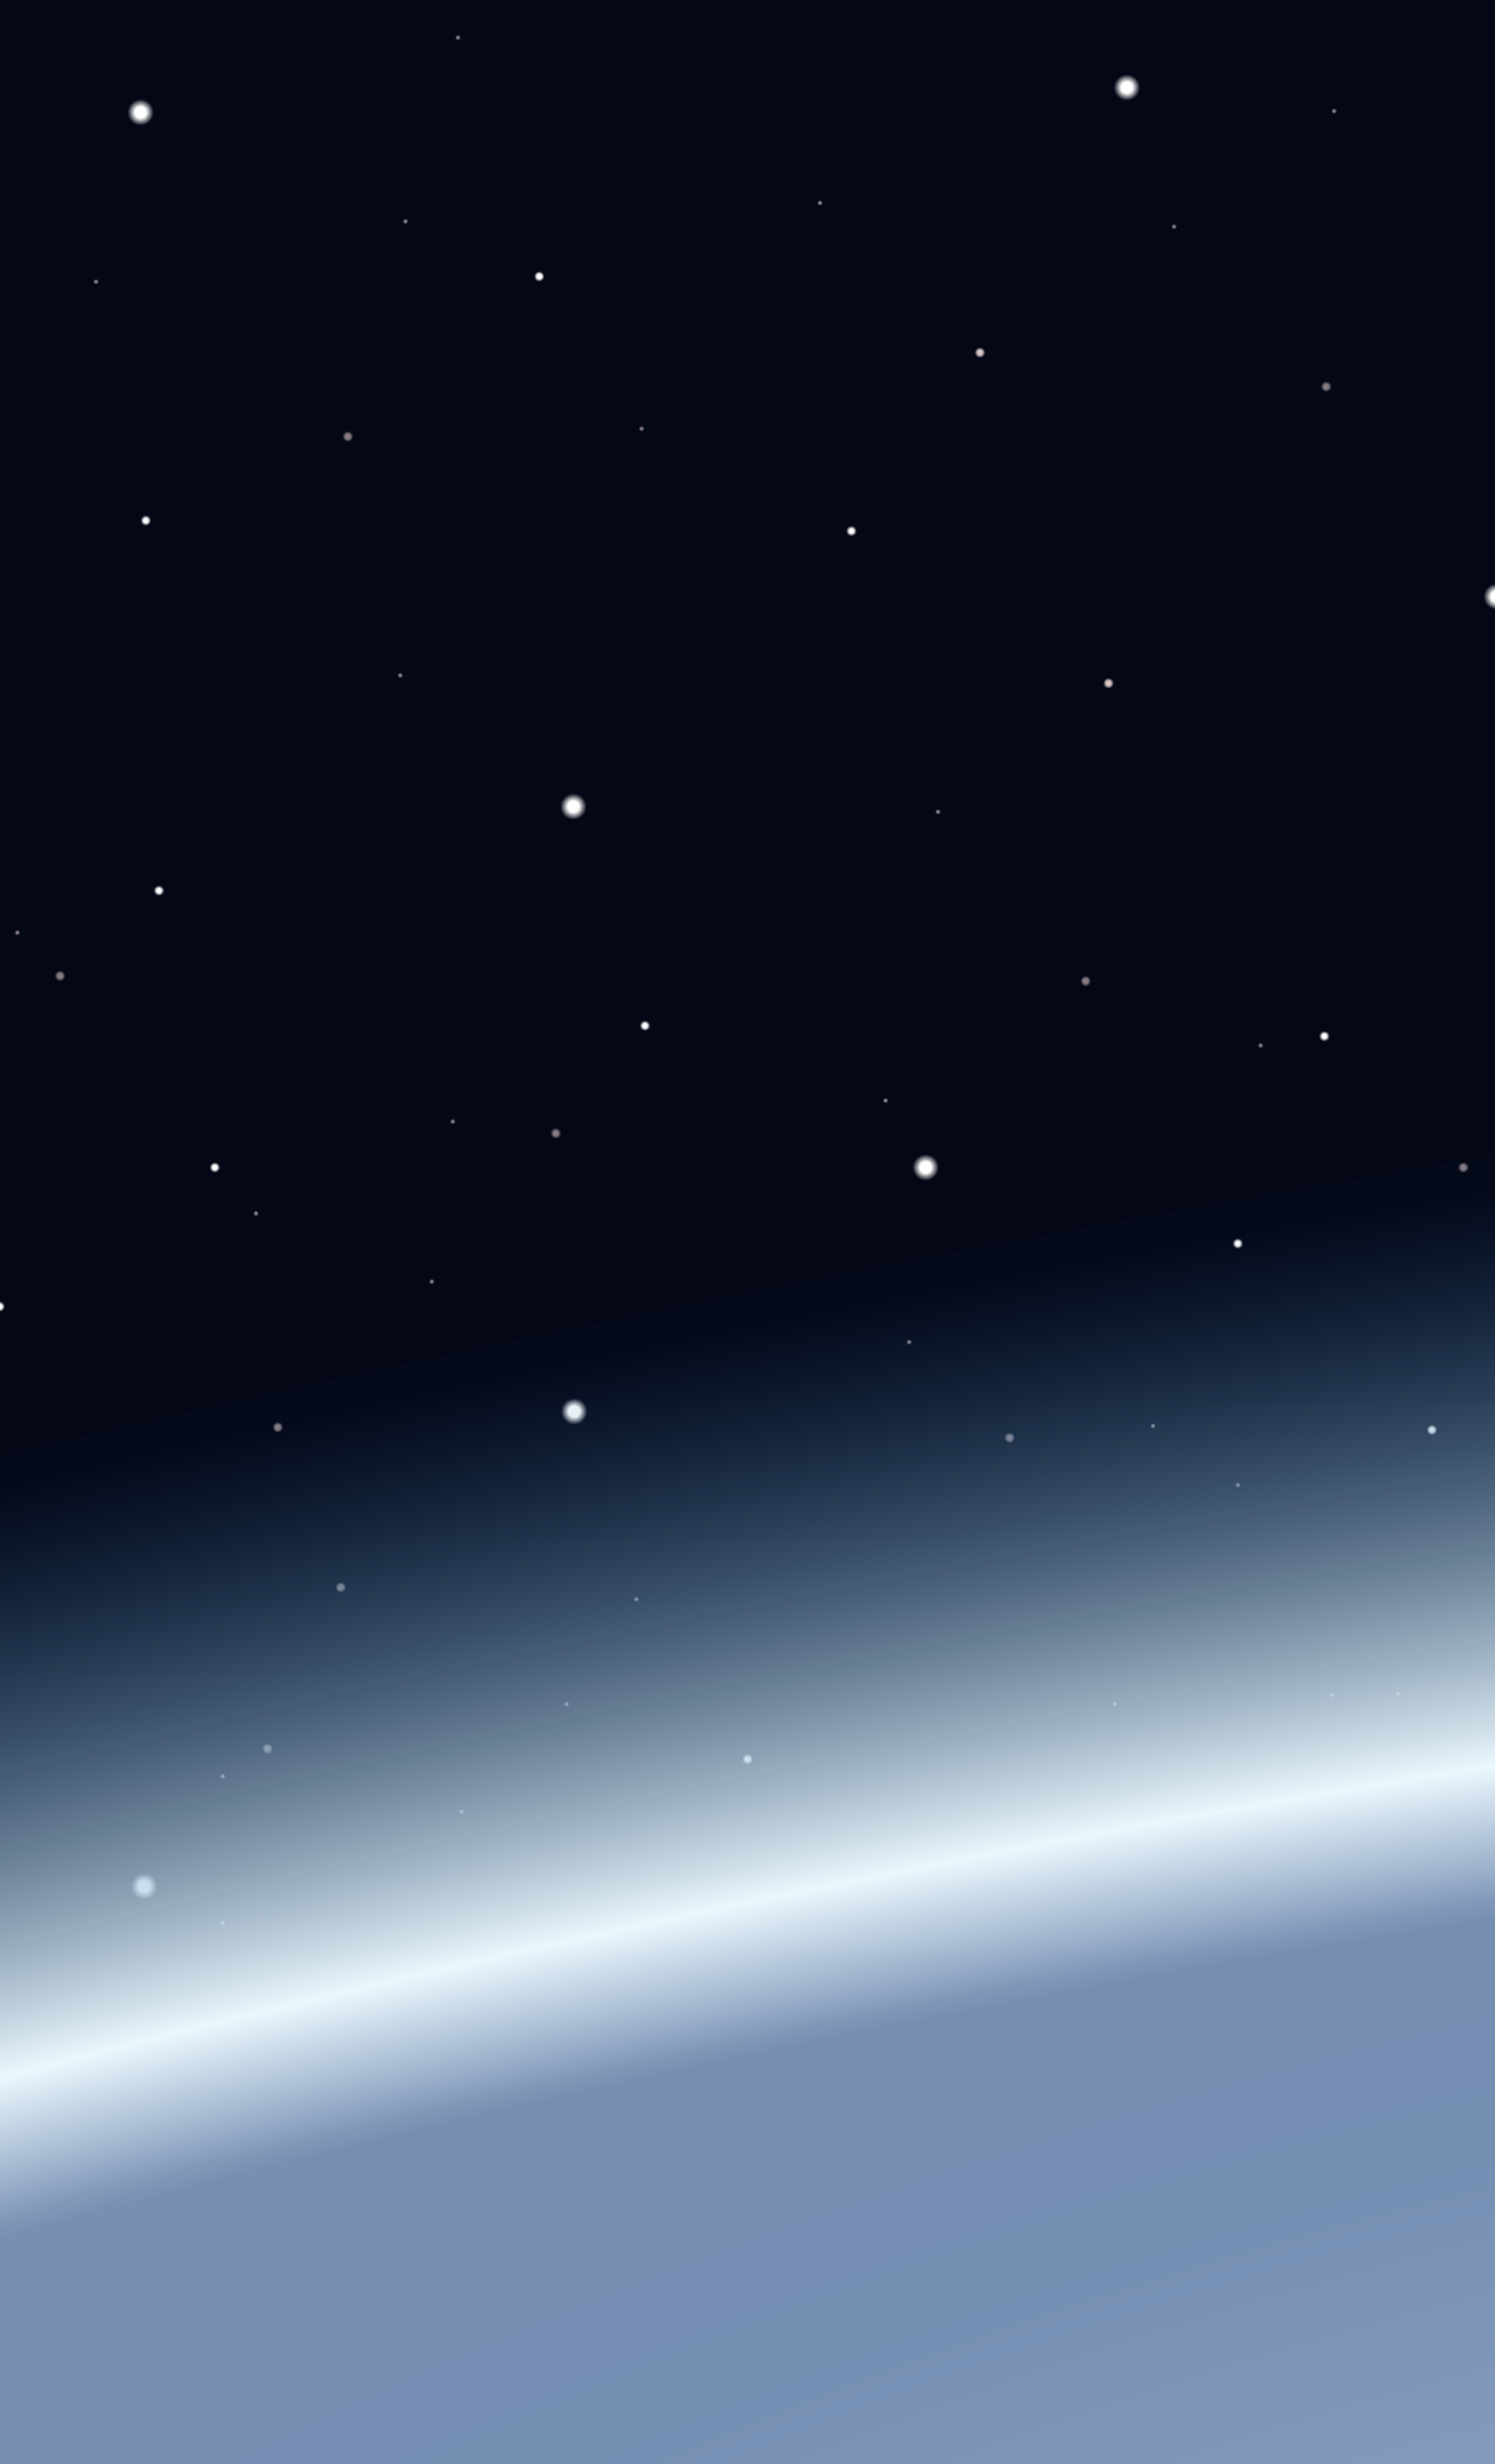 <svg width="414" height="682" viewBox="0 0 414 682" fill="none" xmlns="http://www.w3.org/2000/svg">
<rect x="0" y="0" width="414" height="682" fill="#333333" stroke="none"/>
<g id="michael_landing_background_mobile" clip-path="url(#clip0)">
<rect width="414" height="682" fill="#040716"/>
<g id="stars">
<g id="Group 798">
<circle id="Ellipse 26" cx="38.941" cy="31.116" r="3.632" fill="url(#paint0_radial)"/>
<circle id="Ellipse 32" cx="149.351" cy="76.515" r="1.453" fill="url(#paint1_radial)"/>
<circle id="Ellipse 33" cx="40.394" cy="144.07" r="1.453" fill="url(#paint2_radial)"/>
<circle id="Ellipse 34" cx="44.025" cy="246.489" r="1.453" fill="url(#paint3_radial)"/>
<circle id="Ellipse 35" cx="235.793" cy="146.974" r="1.453" fill="url(#paint4_radial)"/>
<circle id="Ellipse 46" cx="271.386" cy="97.581" r="1.453" fill="url(#paint5_radial)"/>
<circle id="Ellipse 47" cx="306.978" cy="189.106" r="1.453" fill="url(#paint6_radial)"/>
<circle id="Ellipse 48" cx="367.269" cy="107.022" r="1.453" fill="url(#paint7_radial)"/>
<circle id="Ellipse 49" cx="259.763" cy="224.698" r="0.726" fill="url(#paint8_radial)"/>
<circle id="Ellipse 64" cx="125.383" cy="310.412" r="0.726" fill="url(#paint9_radial)"/>
<circle id="Ellipse 66" cx="110.853" cy="186.926" r="0.726" fill="url(#paint10_radial)"/>
<circle id="Ellipse 67" cx="112.306" cy="61.261" r="0.726" fill="url(#paint11_radial)"/>
<circle id="Ellipse 68" cx="251.773" cy="371.43" r="0.726" fill="url(#paint12_radial)"/>
<circle id="Ellipse 69" cx="349.109" cy="289.346" r="0.726" fill="url(#paint13_radial)"/>
<circle id="Ellipse 72" cx="61.676" cy="532.31" r="0.726" fill="url(#paint14_radial)"/>
<circle id="Ellipse 73" cx="61.676" cy="491.633" r="0.726" fill="url(#paint15_radial)"/>
<circle id="Ellipse 78" cx="382.74" cy="559.187" r="0.726" fill="url(#paint16_radial)"/>
<circle id="Ellipse 80" cx="342.789" cy="411.005" r="0.726" fill="url(#paint17_radial)"/>
<circle id="Ellipse 81" cx="202.594" cy="612.214" r="0.726" fill="url(#paint18_radial)"/>
<circle id="Ellipse 82" cx="57.316" cy="656.523" r="0.726" fill="url(#paint19_radial)"/>
<circle id="Ellipse 83" cx="47.148" cy="599.138" r="0.726" fill="url(#paint20_radial)"/>
<circle id="Ellipse 84" cx="319.328" cy="394.674" r="0.726" fill="url(#paint21_radial)"/>
<circle id="Ellipse 85" cx="245.236" cy="304.601" r="0.726" fill="url(#paint22_radial)"/>
<circle id="Ellipse 86" cx="176.228" cy="442.614" r="0.726" fill="url(#paint23_radial)"/>
<circle id="Ellipse 87" cx="119.57" cy="354.721" r="0.726" fill="url(#paint24_radial)"/>
<circle id="Ellipse 89" cx="4.801" cy="258.112" r="0.726" fill="url(#paint25_radial)"/>
<circle id="Ellipse 91" cx="177.681" cy="118.645" r="0.726" fill="url(#paint26_radial)"/>
<circle id="Ellipse 92" cx="26.592" cy="77.969" r="0.726" fill="url(#paint27_radial)"/>
<circle id="Ellipse 93" cx="227.076" cy="56.176" r="0.726" fill="url(#paint28_radial)"/>
<circle id="Ellipse 94" cx="126.834" cy="10.414" r="0.726" fill="url(#paint29_radial)"/>
<circle id="Ellipse 99" cx="369.449" cy="30.752" r="0.726" fill="url(#paint30_radial)"/>
<circle id="Ellipse 100" cx="325.138" cy="62.714" r="0.726" fill="url(#paint31_radial)"/>
<circle id="Ellipse 76" cx="368.937" cy="469.114" r="0.726" fill="url(#paint32_radial)"/>
<circle id="Ellipse 65" cx="70.902" cy="335.836" r="0.726" fill="url(#paint33_radial)"/>
<circle id="Ellipse 50" cx="96.326" cy="120.825" r="1.453" fill="url(#paint34_radial)"/>
<circle id="Ellipse 54" cx="16.638" cy="270.085" r="1.453" fill="url(#paint35_radial)"/>
<circle id="Ellipse 55" cx="94.363" cy="439.333" r="1.453" fill="url(#paint36_radial)"/>
<circle id="Ellipse 56" cx="76.929" cy="395.022" r="1.453" fill="url(#paint37_radial)"/>
<circle id="Ellipse 57" cx="153.927" cy="313.669" r="1.453" fill="url(#paint38_radial)"/>
<circle id="Ellipse 58" cx="300.658" cy="271.537" r="1.453" fill="url(#paint39_radial)"/>
<circle id="Ellipse 59" cx="279.593" cy="397.93" r="1.453" fill="url(#paint40_radial)"/>
<circle id="Ellipse 61" cx="405.257" cy="323.112" r="1.453" fill="url(#paint41_radial)"/>
<circle id="Ellipse 39" cx="59.496" cy="323.112" r="1.453" fill="url(#paint42_radial)"/>
<circle id="Ellipse 40" cx="-0.067" cy="361.609" r="1.453" fill="url(#paint43_radial)"/>
<circle id="Ellipse 41" cx="178.625" cy="283.885" r="1.453" fill="url(#paint44_radial)"/>
<circle id="Ellipse 42" cx="366.757" cy="286.791" r="1.453" fill="url(#paint45_radial)"/>
<circle id="Ellipse 43" cx="342.787" cy="344.176" r="1.453" fill="url(#paint46_radial)"/>
<circle id="Ellipse 44" cx="396.541" cy="395.75" r="1.453" fill="url(#paint47_radial)"/>
<circle id="Ellipse 27" cx="312.064" cy="24.216" r="3.632" fill="url(#paint48_radial)"/>
<circle id="Ellipse 28" cx="158.796" cy="223.245" r="3.632" fill="url(#paint49_radial)"/>
<circle id="Ellipse 29" cx="159.011" cy="390.666" r="3.632" fill="url(#paint50_radial)"/>
<circle id="Ellipse 30" cx="256.347" cy="323.11" r="3.632" fill="url(#paint51_radial)"/>
<circle id="Ellipse 31" cx="414.484" cy="165.135" r="3.632" fill="url(#paint52_radial)"/>
</g>
<g id="Group 799">
<circle id="Ellipse 26_2" cx="39.941" cy="522.116" r="3.632" fill="url(#paint53_radial)"/>
<circle id="Ellipse 32_2" cx="150.351" cy="567.515" r="1.453" fill="url(#paint54_radial)"/>
<circle id="Ellipse 33_2" cx="41.394" cy="635.07" r="1.453" fill="url(#paint55_radial)"/>
<circle id="Ellipse 35_2" cx="236.793" cy="637.974" r="1.453" fill="url(#paint56_radial)"/>
<circle id="Ellipse 46_2" cx="272.386" cy="588.581" r="1.453" fill="url(#paint57_radial)"/>
<circle id="Ellipse 47_2" cx="307.978" cy="680.106" r="1.453" fill="url(#paint58_radial)"/>
<circle id="Ellipse 48_2" cx="368.269" cy="598.022" r="1.453" fill="url(#paint59_radial)"/>
<circle id="Ellipse 66_2" cx="111.853" cy="677.926" r="0.726" fill="url(#paint60_radial)"/>
<circle id="Ellipse 67_2" cx="113.306" cy="552.261" r="0.726" fill="url(#paint61_radial)"/>
<circle id="Ellipse 91_2" cx="178.681" cy="609.645" r="0.726" fill="url(#paint62_radial)"/>
<circle id="Ellipse 92_2" cx="27.592" cy="568.969" r="0.726" fill="url(#paint63_radial)"/>
<circle id="Ellipse 93_2" cx="228.076" cy="547.176" r="0.726" fill="url(#paint64_radial)"/>
<circle id="Ellipse 94_2" cx="127.834" cy="501.414" r="0.726" fill="url(#paint65_radial)"/>
<circle id="Ellipse 95" cx="156.89" cy="471.632" r="0.726" fill="url(#paint66_radial)"/>
<circle id="Ellipse 97" cx="308.705" cy="471.632" r="0.726" fill="url(#paint67_radial)"/>
<circle id="Ellipse 98" cx="387.154" cy="468.726" r="0.726" fill="url(#paint68_radial)"/>
<circle id="Ellipse 99_2" cx="370.449" cy="521.752" r="0.726" fill="url(#paint69_radial)"/>
<circle id="Ellipse 100_2" cx="326.138" cy="553.714" r="0.726" fill="url(#paint70_radial)"/>
<circle id="Ellipse 50_2" cx="97.326" cy="611.825" r="1.453" fill="url(#paint71_radial)"/>
<circle id="Ellipse 51" cx="74.082" cy="483.981" r="1.453" fill="url(#paint72_radial)"/>
<circle id="Ellipse 36" cx="207.011" cy="486.885" r="1.453" fill="url(#paint73_radial)"/>
<circle id="Ellipse 27_2" cx="313.064" cy="515.216" r="3.632" fill="url(#paint74_radial)"/>
<circle id="Ellipse 31_2" cx="415.484" cy="656.135" r="3.632" fill="url(#paint75_radial)"/>
</g>
</g>
<g id="planet">
<ellipse id="Ellipse 22" cx="340.699" cy="851.24" rx="1811.69" ry="509.922" transform="rotate(-11 340.699 851.24)" fill="url(#paint76_radial)"/>
<ellipse id="Ellipse 63" cx="426.551" cy="920.694" rx="1345.08" ry="392.446" transform="rotate(-10 426.551 920.694)" fill="url(#paint77_radial)" fill-opacity="0.3"/>
</g>
</g>
<defs>
<radialGradient id="paint0_radial" cx="0" cy="0" r="1" gradientUnits="userSpaceOnUse" gradientTransform="translate(38.941 31.116) rotate(91.848) scale(3.634)">
<stop offset="0.43" stop-color="white"/>
<stop offset="1" stop-color="white" stop-opacity="0"/>
</radialGradient>
<radialGradient id="paint1_radial" cx="0" cy="0" r="1" gradientUnits="userSpaceOnUse" gradientTransform="translate(149.351 76.515) rotate(91.848) scale(1.454)">
<stop offset="0.43" stop-color="white"/>
<stop offset="1" stop-color="white" stop-opacity="0"/>
</radialGradient>
<radialGradient id="paint2_radial" cx="0" cy="0" r="1" gradientUnits="userSpaceOnUse" gradientTransform="translate(40.394 144.07) rotate(91.848) scale(1.454)">
<stop offset="0.43" stop-color="white"/>
<stop offset="1" stop-color="white" stop-opacity="0"/>
</radialGradient>
<radialGradient id="paint3_radial" cx="0" cy="0" r="1" gradientUnits="userSpaceOnUse" gradientTransform="translate(44.025 246.489) rotate(91.848) scale(1.454)">
<stop offset="0.43" stop-color="white"/>
<stop offset="1" stop-color="white" stop-opacity="0"/>
</radialGradient>
<radialGradient id="paint4_radial" cx="0" cy="0" r="1" gradientUnits="userSpaceOnUse" gradientTransform="translate(235.793 146.974) rotate(91.848) scale(1.454)">
<stop offset="0.43" stop-color="white"/>
<stop offset="1" stop-color="white" stop-opacity="0"/>
</radialGradient>
<radialGradient id="paint5_radial" cx="0" cy="0" r="1" gradientUnits="userSpaceOnUse" gradientTransform="translate(271.386 97.581) rotate(91.848) scale(1.454)">
<stop offset="0.43" stop-color="#D9C4C4"/>
<stop offset="1" stop-color="white" stop-opacity="0"/>
</radialGradient>
<radialGradient id="paint6_radial" cx="0" cy="0" r="1" gradientUnits="userSpaceOnUse" gradientTransform="translate(306.978 189.106) rotate(91.848) scale(1.454)">
<stop offset="0.43" stop-color="#D9C4C4"/>
<stop offset="1" stop-color="white" stop-opacity="0"/>
</radialGradient>
<radialGradient id="paint7_radial" cx="0" cy="0" r="1" gradientUnits="userSpaceOnUse" gradientTransform="translate(367.269 107.022) rotate(91.848) scale(1.454)">
<stop offset="0.43" stop-color="#D9C4C4" stop-opacity="0.62"/>
<stop offset="1" stop-color="white" stop-opacity="0"/>
</radialGradient>
<radialGradient id="paint8_radial" cx="0" cy="0" r="1" gradientUnits="userSpaceOnUse" gradientTransform="translate(259.763 224.698) rotate(91.848) scale(0.727)">
<stop offset="0.43" stop-color="#D9C4C4" stop-opacity="0.62"/>
<stop offset="1" stop-color="white" stop-opacity="0"/>
</radialGradient>
<radialGradient id="paint9_radial" cx="0" cy="0" r="1" gradientUnits="userSpaceOnUse" gradientTransform="translate(125.383 310.412) rotate(91.848) scale(0.727)">
<stop offset="0.43" stop-color="#D9C4C4" stop-opacity="0.62"/>
<stop offset="1" stop-color="white" stop-opacity="0"/>
</radialGradient>
<radialGradient id="paint10_radial" cx="0" cy="0" r="1" gradientUnits="userSpaceOnUse" gradientTransform="translate(110.853 186.926) rotate(91.848) scale(0.727)">
<stop offset="0.43" stop-color="#D9C4C4" stop-opacity="0.62"/>
<stop offset="1" stop-color="white" stop-opacity="0"/>
</radialGradient>
<radialGradient id="paint11_radial" cx="0" cy="0" r="1" gradientUnits="userSpaceOnUse" gradientTransform="translate(112.306 61.261) rotate(91.848) scale(0.727)">
<stop offset="0.43" stop-color="#D9C4C4" stop-opacity="0.62"/>
<stop offset="1" stop-color="white" stop-opacity="0"/>
</radialGradient>
<radialGradient id="paint12_radial" cx="0" cy="0" r="1" gradientUnits="userSpaceOnUse" gradientTransform="translate(251.773 371.43) rotate(91.848) scale(0.727)">
<stop offset="0.43" stop-color="#D9C4C4" stop-opacity="0.62"/>
<stop offset="1" stop-color="white" stop-opacity="0"/>
</radialGradient>
<radialGradient id="paint13_radial" cx="0" cy="0" r="1" gradientUnits="userSpaceOnUse" gradientTransform="translate(349.109 289.347) rotate(91.848) scale(0.727)">
<stop offset="0.43" stop-color="#D9C4C4" stop-opacity="0.62"/>
<stop offset="1" stop-color="white" stop-opacity="0"/>
</radialGradient>
<radialGradient id="paint14_radial" cx="0" cy="0" r="1" gradientUnits="userSpaceOnUse" gradientTransform="translate(61.676 532.31) rotate(91.848) scale(0.727)">
<stop offset="0.43" stop-color="#D9C4C4" stop-opacity="0.62"/>
<stop offset="1" stop-color="white" stop-opacity="0"/>
</radialGradient>
<radialGradient id="paint15_radial" cx="0" cy="0" r="1" gradientUnits="userSpaceOnUse" gradientTransform="translate(61.676 491.633) rotate(91.848) scale(0.727)">
<stop offset="0.43" stop-color="#D9C4C4" stop-opacity="0.62"/>
<stop offset="1" stop-color="white" stop-opacity="0"/>
</radialGradient>
<radialGradient id="paint16_radial" cx="0" cy="0" r="1" gradientUnits="userSpaceOnUse" gradientTransform="translate(382.74 559.187) rotate(91.848) scale(0.727)">
<stop offset="0.43" stop-color="#D9C4C4" stop-opacity="0.62"/>
<stop offset="1" stop-color="white" stop-opacity="0"/>
</radialGradient>
<radialGradient id="paint17_radial" cx="0" cy="0" r="1" gradientUnits="userSpaceOnUse" gradientTransform="translate(342.789 411.005) rotate(91.848) scale(0.727)">
<stop offset="0.43" stop-color="#D9C4C4" stop-opacity="0.62"/>
<stop offset="1" stop-color="white" stop-opacity="0"/>
</radialGradient>
<radialGradient id="paint18_radial" cx="0" cy="0" r="1" gradientUnits="userSpaceOnUse" gradientTransform="translate(202.594 612.214) rotate(91.848) scale(0.727)">
<stop offset="0.43" stop-color="#D9C4C4" stop-opacity="0.62"/>
<stop offset="1" stop-color="white" stop-opacity="0"/>
</radialGradient>
<radialGradient id="paint19_radial" cx="0" cy="0" r="1" gradientUnits="userSpaceOnUse" gradientTransform="translate(57.316 656.523) rotate(91.848) scale(0.727)">
<stop offset="0.43" stop-color="#D9C4C4" stop-opacity="0.62"/>
<stop offset="1" stop-color="white" stop-opacity="0"/>
</radialGradient>
<radialGradient id="paint20_radial" cx="0" cy="0" r="1" gradientUnits="userSpaceOnUse" gradientTransform="translate(47.148 599.138) rotate(91.848) scale(0.727)">
<stop offset="0.43" stop-color="#D9C4C4" stop-opacity="0.62"/>
<stop offset="1" stop-color="white" stop-opacity="0"/>
</radialGradient>
<radialGradient id="paint21_radial" cx="0" cy="0" r="1" gradientUnits="userSpaceOnUse" gradientTransform="translate(319.328 394.674) rotate(91.848) scale(0.727)">
<stop offset="0.43" stop-color="#D9C4C4" stop-opacity="0.62"/>
<stop offset="1" stop-color="white" stop-opacity="0"/>
</radialGradient>
<radialGradient id="paint22_radial" cx="0" cy="0" r="1" gradientUnits="userSpaceOnUse" gradientTransform="translate(245.236 304.601) rotate(91.848) scale(0.727)">
<stop offset="0.43" stop-color="#D9C4C4" stop-opacity="0.62"/>
<stop offset="1" stop-color="white" stop-opacity="0"/>
</radialGradient>
<radialGradient id="paint23_radial" cx="0" cy="0" r="1" gradientUnits="userSpaceOnUse" gradientTransform="translate(176.228 442.614) rotate(91.848) scale(0.727)">
<stop offset="0.43" stop-color="#D9C4C4" stop-opacity="0.62"/>
<stop offset="1" stop-color="white" stop-opacity="0"/>
</radialGradient>
<radialGradient id="paint24_radial" cx="0" cy="0" r="1" gradientUnits="userSpaceOnUse" gradientTransform="translate(119.57 354.722) rotate(91.848) scale(0.727)">
<stop offset="0.43" stop-color="#D9C4C4" stop-opacity="0.62"/>
<stop offset="1" stop-color="white" stop-opacity="0"/>
</radialGradient>
<radialGradient id="paint25_radial" cx="0" cy="0" r="1" gradientUnits="userSpaceOnUse" gradientTransform="translate(4.801 258.112) rotate(91.848) scale(0.727)">
<stop offset="0.43" stop-color="#D9C4C4" stop-opacity="0.62"/>
<stop offset="1" stop-color="white" stop-opacity="0"/>
</radialGradient>
<radialGradient id="paint26_radial" cx="0" cy="0" r="1" gradientUnits="userSpaceOnUse" gradientTransform="translate(177.681 118.645) rotate(91.848) scale(0.727)">
<stop offset="0.43" stop-color="#D9C4C4" stop-opacity="0.62"/>
<stop offset="1" stop-color="white" stop-opacity="0"/>
</radialGradient>
<radialGradient id="paint27_radial" cx="0" cy="0" r="1" gradientUnits="userSpaceOnUse" gradientTransform="translate(26.592 77.969) rotate(91.848) scale(0.727)">
<stop offset="0.43" stop-color="#D9C4C4" stop-opacity="0.62"/>
<stop offset="1" stop-color="white" stop-opacity="0"/>
</radialGradient>
<radialGradient id="paint28_radial" cx="0" cy="0" r="1" gradientUnits="userSpaceOnUse" gradientTransform="translate(227.076 56.176) rotate(91.848) scale(0.727)">
<stop offset="0.43" stop-color="#D9C4C4" stop-opacity="0.62"/>
<stop offset="1" stop-color="white" stop-opacity="0"/>
</radialGradient>
<radialGradient id="paint29_radial" cx="0" cy="0" r="1" gradientUnits="userSpaceOnUse" gradientTransform="translate(126.834 10.414) rotate(91.848) scale(0.727)">
<stop offset="0.43" stop-color="#D9C4C4" stop-opacity="0.62"/>
<stop offset="1" stop-color="white" stop-opacity="0"/>
</radialGradient>
<radialGradient id="paint30_radial" cx="0" cy="0" r="1" gradientUnits="userSpaceOnUse" gradientTransform="translate(369.449 30.752) rotate(91.848) scale(0.727)">
<stop offset="0.43" stop-color="#D9C4C4" stop-opacity="0.62"/>
<stop offset="1" stop-color="white" stop-opacity="0"/>
</radialGradient>
<radialGradient id="paint31_radial" cx="0" cy="0" r="1" gradientUnits="userSpaceOnUse" gradientTransform="translate(325.138 62.714) rotate(91.848) scale(0.727)">
<stop offset="0.43" stop-color="#D9C4C4" stop-opacity="0.62"/>
<stop offset="1" stop-color="white" stop-opacity="0"/>
</radialGradient>
<radialGradient id="paint32_radial" cx="0" cy="0" r="1" gradientUnits="userSpaceOnUse" gradientTransform="translate(368.937 469.114) rotate(91.848) scale(0.727)">
<stop offset="0.43" stop-color="#D9C4C4" stop-opacity="0.62"/>
<stop offset="1" stop-color="white" stop-opacity="0"/>
</radialGradient>
<radialGradient id="paint33_radial" cx="0" cy="0" r="1" gradientUnits="userSpaceOnUse" gradientTransform="translate(70.902 335.836) rotate(91.848) scale(0.727)">
<stop offset="0.43" stop-color="#D9C4C4" stop-opacity="0.62"/>
<stop offset="1" stop-color="white" stop-opacity="0"/>
</radialGradient>
<radialGradient id="paint34_radial" cx="0" cy="0" r="1" gradientUnits="userSpaceOnUse" gradientTransform="translate(96.326 120.825) rotate(91.848) scale(1.454)">
<stop offset="0.43" stop-color="#D9C4C4" stop-opacity="0.62"/>
<stop offset="1" stop-color="white" stop-opacity="0"/>
</radialGradient>
<radialGradient id="paint35_radial" cx="0" cy="0" r="1" gradientUnits="userSpaceOnUse" gradientTransform="translate(16.638 270.085) rotate(91.848) scale(1.454)">
<stop offset="0.43" stop-color="#D9C4C4" stop-opacity="0.62"/>
<stop offset="1" stop-color="white" stop-opacity="0"/>
</radialGradient>
<radialGradient id="paint36_radial" cx="0" cy="0" r="1" gradientUnits="userSpaceOnUse" gradientTransform="translate(94.363 439.333) rotate(91.848) scale(1.454)">
<stop offset="0.43" stop-color="#D9C4C4" stop-opacity="0.62"/>
<stop offset="1" stop-color="white" stop-opacity="0"/>
</radialGradient>
<radialGradient id="paint37_radial" cx="0" cy="0" r="1" gradientUnits="userSpaceOnUse" gradientTransform="translate(76.929 395.022) rotate(91.848) scale(1.454)">
<stop offset="0.43" stop-color="#D9C4C4" stop-opacity="0.62"/>
<stop offset="1" stop-color="white" stop-opacity="0"/>
</radialGradient>
<radialGradient id="paint38_radial" cx="0" cy="0" r="1" gradientUnits="userSpaceOnUse" gradientTransform="translate(153.927 313.669) rotate(91.848) scale(1.454)">
<stop offset="0.43" stop-color="#D9C4C4" stop-opacity="0.62"/>
<stop offset="1" stop-color="white" stop-opacity="0"/>
</radialGradient>
<radialGradient id="paint39_radial" cx="0" cy="0" r="1" gradientUnits="userSpaceOnUse" gradientTransform="translate(300.658 271.537) rotate(91.848) scale(1.454)">
<stop offset="0.43" stop-color="#D9C4C4" stop-opacity="0.62"/>
<stop offset="1" stop-color="white" stop-opacity="0"/>
</radialGradient>
<radialGradient id="paint40_radial" cx="0" cy="0" r="1" gradientUnits="userSpaceOnUse" gradientTransform="translate(279.593 397.93) rotate(91.848) scale(1.454)">
<stop offset="0.43" stop-color="#D9C4C4" stop-opacity="0.62"/>
<stop offset="1" stop-color="white" stop-opacity="0"/>
</radialGradient>
<radialGradient id="paint41_radial" cx="0" cy="0" r="1" gradientUnits="userSpaceOnUse" gradientTransform="translate(405.257 323.112) rotate(91.848) scale(1.454)">
<stop offset="0.43" stop-color="#D9C4C4" stop-opacity="0.62"/>
<stop offset="1" stop-color="white" stop-opacity="0"/>
</radialGradient>
<radialGradient id="paint42_radial" cx="0" cy="0" r="1" gradientUnits="userSpaceOnUse" gradientTransform="translate(59.496 323.112) rotate(91.848) scale(1.454)">
<stop offset="0.43" stop-color="white"/>
<stop offset="1" stop-color="white" stop-opacity="0"/>
</radialGradient>
<radialGradient id="paint43_radial" cx="0" cy="0" r="1" gradientUnits="userSpaceOnUse" gradientTransform="translate(-0.067 361.609) rotate(91.848) scale(1.454)">
<stop offset="0.43" stop-color="white"/>
<stop offset="1" stop-color="white" stop-opacity="0"/>
</radialGradient>
<radialGradient id="paint44_radial" cx="0" cy="0" r="1" gradientUnits="userSpaceOnUse" gradientTransform="translate(178.625 283.885) rotate(91.848) scale(1.454)">
<stop offset="0.43" stop-color="white"/>
<stop offset="1" stop-color="white" stop-opacity="0"/>
</radialGradient>
<radialGradient id="paint45_radial" cx="0" cy="0" r="1" gradientUnits="userSpaceOnUse" gradientTransform="translate(366.757 286.791) rotate(91.848) scale(1.454)">
<stop offset="0.43" stop-color="white"/>
<stop offset="1" stop-color="white" stop-opacity="0"/>
</radialGradient>
<radialGradient id="paint46_radial" cx="0" cy="0" r="1" gradientUnits="userSpaceOnUse" gradientTransform="translate(342.787 344.176) rotate(91.848) scale(1.454)">
<stop offset="0.43" stop-color="white"/>
<stop offset="1" stop-color="white" stop-opacity="0"/>
</radialGradient>
<radialGradient id="paint47_radial" cx="0" cy="0" r="1" gradientUnits="userSpaceOnUse" gradientTransform="translate(396.541 395.75) rotate(91.848) scale(1.454)">
<stop offset="0.43" stop-color="white"/>
<stop offset="1" stop-color="white" stop-opacity="0"/>
</radialGradient>
<radialGradient id="paint48_radial" cx="0" cy="0" r="1" gradientUnits="userSpaceOnUse" gradientTransform="translate(312.064 24.216) rotate(91.848) scale(3.634)">
<stop offset="0.43" stop-color="white"/>
<stop offset="1" stop-color="white" stop-opacity="0"/>
</radialGradient>
<radialGradient id="paint49_radial" cx="0" cy="0" r="1" gradientUnits="userSpaceOnUse" gradientTransform="translate(158.796 223.245) rotate(91.848) scale(3.634)">
<stop offset="0.43" stop-color="white"/>
<stop offset="1" stop-color="white" stop-opacity="0"/>
</radialGradient>
<radialGradient id="paint50_radial" cx="0" cy="0" r="1" gradientUnits="userSpaceOnUse" gradientTransform="translate(159.011 390.666) rotate(91.848) scale(3.634)">
<stop offset="0.43" stop-color="white"/>
<stop offset="1" stop-color="white" stop-opacity="0"/>
</radialGradient>
<radialGradient id="paint51_radial" cx="0" cy="0" r="1" gradientUnits="userSpaceOnUse" gradientTransform="translate(256.347 323.11) rotate(91.848) scale(3.634)">
<stop offset="0.43" stop-color="white"/>
<stop offset="1" stop-color="white" stop-opacity="0"/>
</radialGradient>
<radialGradient id="paint52_radial" cx="0" cy="0" r="1" gradientUnits="userSpaceOnUse" gradientTransform="translate(414.484 165.135) rotate(91.848) scale(3.634)">
<stop offset="0.43" stop-color="white"/>
<stop offset="1" stop-color="white" stop-opacity="0"/>
</radialGradient>
<radialGradient id="paint53_radial" cx="0" cy="0" r="1" gradientUnits="userSpaceOnUse" gradientTransform="translate(39.941 522.116) rotate(91.848) scale(3.634)">
<stop offset="0.43" stop-color="white"/>
<stop offset="1" stop-color="white" stop-opacity="0"/>
</radialGradient>
<radialGradient id="paint54_radial" cx="0" cy="0" r="1" gradientUnits="userSpaceOnUse" gradientTransform="translate(150.351 567.515) rotate(91.848) scale(1.454)">
<stop offset="0.43" stop-color="white"/>
<stop offset="1" stop-color="white" stop-opacity="0"/>
</radialGradient>
<radialGradient id="paint55_radial" cx="0" cy="0" r="1" gradientUnits="userSpaceOnUse" gradientTransform="translate(41.394 635.07) rotate(91.848) scale(1.454)">
<stop offset="0.43" stop-color="white"/>
<stop offset="1" stop-color="white" stop-opacity="0"/>
</radialGradient>
<radialGradient id="paint56_radial" cx="0" cy="0" r="1" gradientUnits="userSpaceOnUse" gradientTransform="translate(236.793 637.974) rotate(91.848) scale(1.454)">
<stop offset="0.43" stop-color="white"/>
<stop offset="1" stop-color="white" stop-opacity="0"/>
</radialGradient>
<radialGradient id="paint57_radial" cx="0" cy="0" r="1" gradientUnits="userSpaceOnUse" gradientTransform="translate(272.386 588.581) rotate(91.848) scale(1.454)">
<stop offset="0.43" stop-color="#D9C4C4"/>
<stop offset="1" stop-color="white" stop-opacity="0"/>
</radialGradient>
<radialGradient id="paint58_radial" cx="0" cy="0" r="1" gradientUnits="userSpaceOnUse" gradientTransform="translate(307.978 680.106) rotate(91.848) scale(1.454)">
<stop offset="0.43" stop-color="#D9C4C4"/>
<stop offset="1" stop-color="white" stop-opacity="0"/>
</radialGradient>
<radialGradient id="paint59_radial" cx="0" cy="0" r="1" gradientUnits="userSpaceOnUse" gradientTransform="translate(368.269 598.022) rotate(91.848) scale(1.454)">
<stop offset="0.43" stop-color="#D9C4C4" stop-opacity="0.62"/>
<stop offset="1" stop-color="white" stop-opacity="0"/>
</radialGradient>
<radialGradient id="paint60_radial" cx="0" cy="0" r="1" gradientUnits="userSpaceOnUse" gradientTransform="translate(111.853 677.926) rotate(91.848) scale(0.727)">
<stop offset="0.43" stop-color="#D9C4C4" stop-opacity="0.62"/>
<stop offset="1" stop-color="white" stop-opacity="0"/>
</radialGradient>
<radialGradient id="paint61_radial" cx="0" cy="0" r="1" gradientUnits="userSpaceOnUse" gradientTransform="translate(113.306 552.261) rotate(91.848) scale(0.727)">
<stop offset="0.43" stop-color="#D9C4C4" stop-opacity="0.62"/>
<stop offset="1" stop-color="white" stop-opacity="0"/>
</radialGradient>
<radialGradient id="paint62_radial" cx="0" cy="0" r="1" gradientUnits="userSpaceOnUse" gradientTransform="translate(178.681 609.645) rotate(91.848) scale(0.727)">
<stop offset="0.43" stop-color="#D9C4C4" stop-opacity="0.62"/>
<stop offset="1" stop-color="white" stop-opacity="0"/>
</radialGradient>
<radialGradient id="paint63_radial" cx="0" cy="0" r="1" gradientUnits="userSpaceOnUse" gradientTransform="translate(27.592 568.969) rotate(91.848) scale(0.727)">
<stop offset="0.43" stop-color="#D9C4C4" stop-opacity="0.62"/>
<stop offset="1" stop-color="white" stop-opacity="0"/>
</radialGradient>
<radialGradient id="paint64_radial" cx="0" cy="0" r="1" gradientUnits="userSpaceOnUse" gradientTransform="translate(228.076 547.176) rotate(91.848) scale(0.727)">
<stop offset="0.43" stop-color="#D9C4C4" stop-opacity="0.62"/>
<stop offset="1" stop-color="white" stop-opacity="0"/>
</radialGradient>
<radialGradient id="paint65_radial" cx="0" cy="0" r="1" gradientUnits="userSpaceOnUse" gradientTransform="translate(127.834 501.414) rotate(91.848) scale(0.727)">
<stop offset="0.43" stop-color="#D9C4C4" stop-opacity="0.62"/>
<stop offset="1" stop-color="white" stop-opacity="0"/>
</radialGradient>
<radialGradient id="paint66_radial" cx="0" cy="0" r="1" gradientUnits="userSpaceOnUse" gradientTransform="translate(156.89 471.632) rotate(91.848) scale(0.727)">
<stop offset="0.43" stop-color="#D9C4C4" stop-opacity="0.62"/>
<stop offset="1" stop-color="white" stop-opacity="0"/>
</radialGradient>
<radialGradient id="paint67_radial" cx="0" cy="0" r="1" gradientUnits="userSpaceOnUse" gradientTransform="translate(308.705 471.632) rotate(91.848) scale(0.727)">
<stop offset="0.43" stop-color="#D9C4C4" stop-opacity="0.62"/>
<stop offset="1" stop-color="white" stop-opacity="0"/>
</radialGradient>
<radialGradient id="paint68_radial" cx="0" cy="0" r="1" gradientUnits="userSpaceOnUse" gradientTransform="translate(387.154 468.726) rotate(91.848) scale(0.727)">
<stop offset="0.43" stop-color="#D9C4C4" stop-opacity="0.62"/>
<stop offset="1" stop-color="white" stop-opacity="0"/>
</radialGradient>
<radialGradient id="paint69_radial" cx="0" cy="0" r="1" gradientUnits="userSpaceOnUse" gradientTransform="translate(370.449 521.752) rotate(91.848) scale(0.727)">
<stop offset="0.43" stop-color="#D9C4C4" stop-opacity="0.62"/>
<stop offset="1" stop-color="white" stop-opacity="0"/>
</radialGradient>
<radialGradient id="paint70_radial" cx="0" cy="0" r="1" gradientUnits="userSpaceOnUse" gradientTransform="translate(326.138 553.714) rotate(91.848) scale(0.727)">
<stop offset="0.43" stop-color="#D9C4C4" stop-opacity="0.62"/>
<stop offset="1" stop-color="white" stop-opacity="0"/>
</radialGradient>
<radialGradient id="paint71_radial" cx="0" cy="0" r="1" gradientUnits="userSpaceOnUse" gradientTransform="translate(97.326 611.825) rotate(91.848) scale(1.454)">
<stop offset="0.43" stop-color="#D9C4C4" stop-opacity="0.62"/>
<stop offset="1" stop-color="white" stop-opacity="0"/>
</radialGradient>
<radialGradient id="paint72_radial" cx="0" cy="0" r="1" gradientUnits="userSpaceOnUse" gradientTransform="translate(74.082 483.981) rotate(91.848) scale(1.454)">
<stop offset="0.43" stop-color="#D9C4C4" stop-opacity="0.62"/>
<stop offset="1" stop-color="white" stop-opacity="0"/>
</radialGradient>
<radialGradient id="paint73_radial" cx="0" cy="0" r="1" gradientUnits="userSpaceOnUse" gradientTransform="translate(207.011 486.885) rotate(91.848) scale(1.454)">
<stop offset="0.43" stop-color="white"/>
<stop offset="1" stop-color="white" stop-opacity="0"/>
</radialGradient>
<radialGradient id="paint74_radial" cx="0" cy="0" r="1" gradientUnits="userSpaceOnUse" gradientTransform="translate(313.064 515.216) rotate(91.848) scale(3.634)">
<stop offset="0.43" stop-color="white"/>
<stop offset="1" stop-color="white" stop-opacity="0"/>
</radialGradient>
<radialGradient id="paint75_radial" cx="0" cy="0" r="1" gradientUnits="userSpaceOnUse" gradientTransform="translate(415.484 656.135) rotate(91.848) scale(3.634)">
<stop offset="0.43" stop-color="white"/>
<stop offset="1" stop-color="white" stop-opacity="0"/>
</radialGradient>
<radialGradient id="paint76_radial" cx="0" cy="0" r="1" gradientUnits="userSpaceOnUse" gradientTransform="translate(340.699 851.24) rotate(-89.114) scale(497.311 1766.88)">
<stop offset="0.611" stop-color="#728BB0"/>
<stop offset="0.694" stop-color="#EAF7FD"/>
<stop offset="1" stop-color="#286DAC" stop-opacity="0.03"/>
</radialGradient>
<radialGradient id="paint77_radial" cx="0" cy="0" r="1" gradientUnits="userSpaceOnUse" gradientTransform="translate(427.514 806.823) rotate(-97.017) scale(733.441 2099.85)">
<stop stop-color="#6789B4"/>
<stop offset="0.165" stop-color="#ADC0DA"/>
<stop offset="0.281" stop-color="#7C98BC"/>
<stop offset="0.418" stop-color="#8196B4"/>
<stop offset="0.555" stop-color="#99A9BD" stop-opacity="0.46"/>
<stop offset="0.696" stop-color="#9399A4"/>
<stop offset="0.82" stop-color="#8F9FB0" stop-opacity="0.317"/>
<stop offset="1" stop-color="#8898A7" stop-opacity="0.22"/>
</radialGradient>
<clipPath id="clip0">
<rect width="414" height="682" fill="white"/>
</clipPath>
</defs>
</svg>

